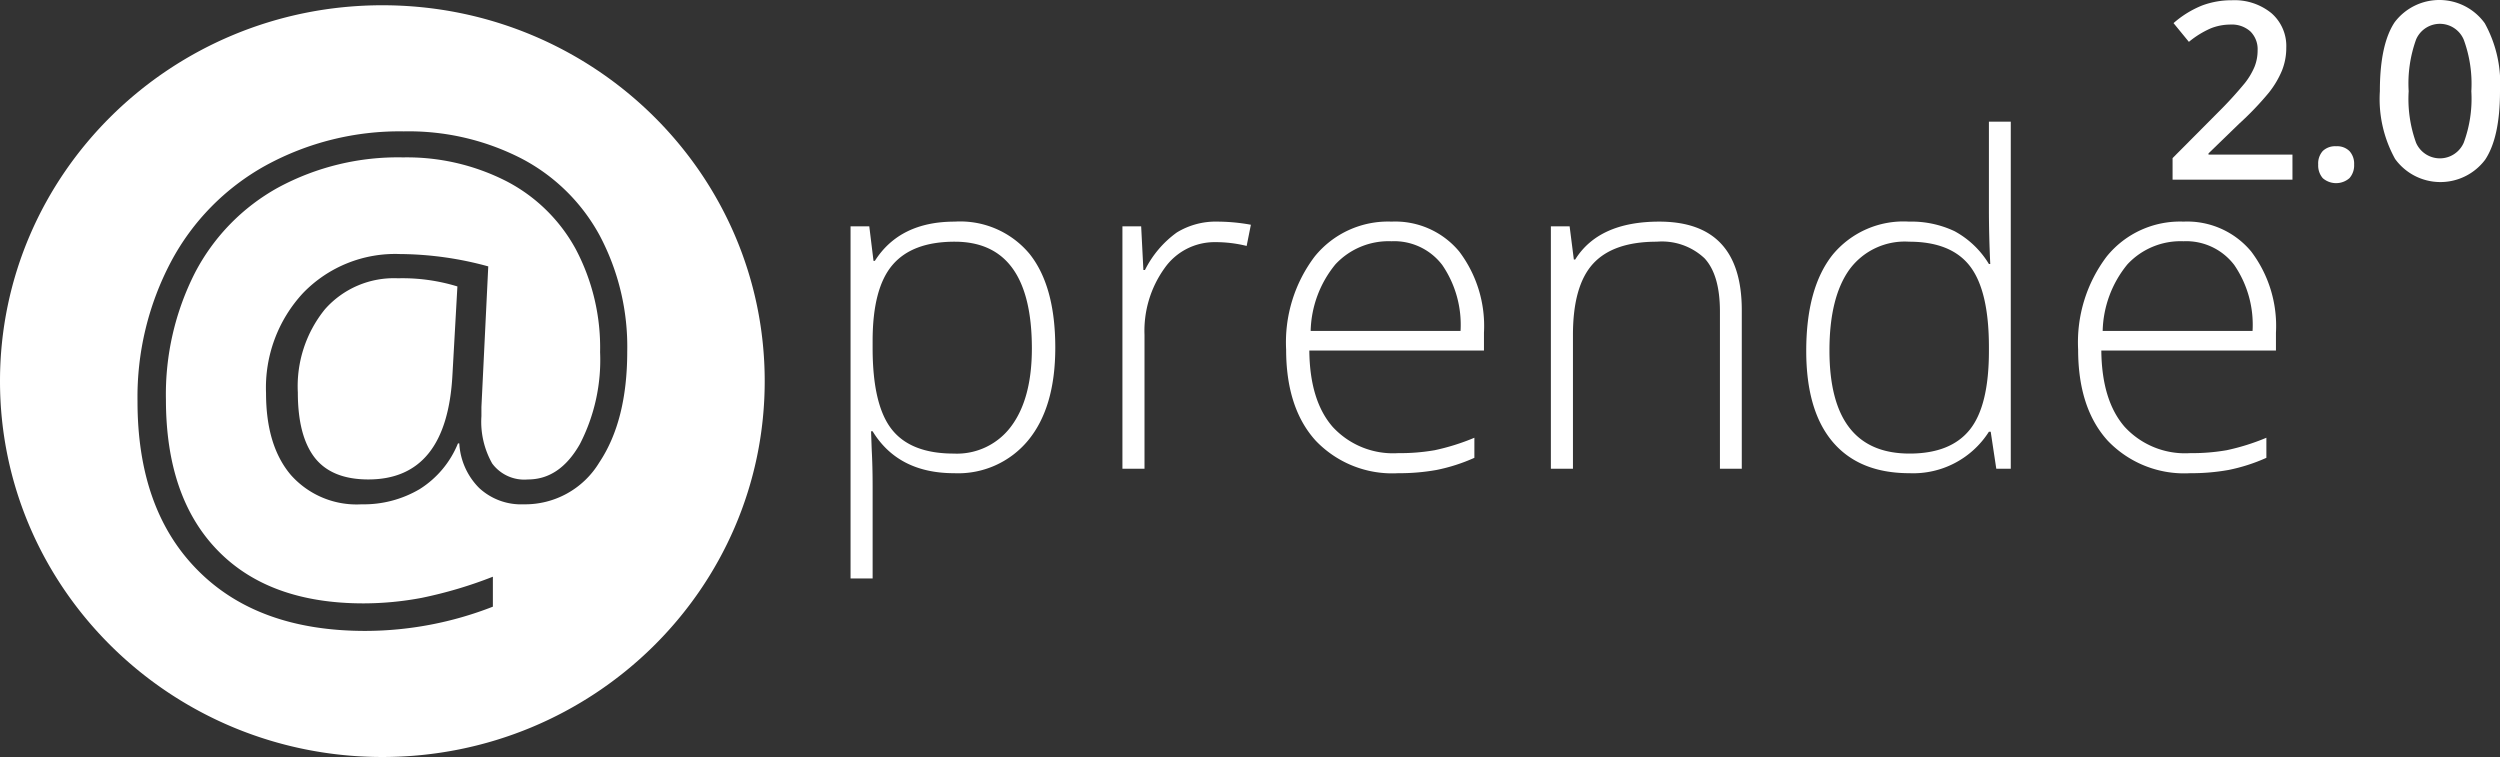 <svg id="plataforma" xmlns="http://www.w3.org/2000/svg" viewBox="0 0 239.236 72.44"><rect x="0" y="0" width="239.236" height="72.44" fill="#333333" stroke="none"/><defs><style>.cls-1{fill:#fff;}</style></defs><title>plataforma</title><path class="cls-1" d="M31.093,29.597a11.692,11.692,0,0,0-2.592,7.961q0,4.15,1.615,6.237c1.081,1.383,2.79,2.085,5.131,2.085q7.525,0,8.051-10.031l.473-8.438a17.912,17.912,0,0,0-5.693-.781A8.802,8.802,0,0,0,31.093,29.597Z"/><path class="cls-1" d="M36.591.503C16.389.503,0,16.608,0,36.473,0,56.334,16.389,72.44,36.591,72.44c20.205,0,36.587-16.106,36.587-35.967C73.178,16.608,56.796.503,36.591.503ZM57.348,44.256A8.294,8.294,0,0,1,50.113,48.26a5.895,5.895,0,0,1-4.262-1.564,6.535,6.535,0,0,1-1.899-4.264h-.128a9.28,9.28,0,0,1-3.652,4.367A10.518,10.518,0,0,1,34.598,48.26a8.407,8.407,0,0,1-6.752-2.794C26.25,43.594,25.458,40.981,25.458,37.61a13.312,13.312,0,0,1,3.549-9.574,12.25,12.25,0,0,1,9.278-3.725,32.48,32.48,0,0,1,8.439,1.181l-.655,13.462v.873a8.116,8.116,0,0,0,1.034,4.532,3.824,3.824,0,0,0,3.42,1.522q3.041,0,4.966-3.378a17.552,17.552,0,0,0,1.937-8.803,20.152,20.152,0,0,0-2.329-9.857,15.857,15.857,0,0,0-6.655-6.513,20.931,20.931,0,0,0-9.867-2.268,24.108,24.108,0,0,0-11.951,2.882,19.703,19.703,0,0,0-7.969,8.165A25.67,25.67,0,0,0,15.878,38.225q0,9.332,4.924,14.419,4.919,5.092,13.974,5.096a30.303,30.303,0,0,0,5.56-.525,41.353,41.353,0,0,0,6.829-2.027v2.867a33.671,33.671,0,0,1-12.213,2.32q-10.29,0-16.039-5.814-5.76-5.805-5.754-16.164a27.685,27.685,0,0,1,3.205-13.351,22.677,22.677,0,0,1,9.046-9.201,26.675,26.675,0,0,1,13.234-3.273A23.617,23.617,0,0,1,49.86,15.148a17.97,17.97,0,0,1,7.521,7.377,22.727,22.727,0,0,1,2.642,11.123Q60.023,40.251,57.348,44.256Z"/><path class="cls-1" d="M91.316,45.283q-5.358,0-7.811-4.012h-.149l.064,1.792q.085,1.58.086,3.458v8.837H81.393V21.656h1.792l.405,3.308h.129q2.389-3.756,7.641-3.756a8.626,8.626,0,0,1,7.16,3.084q2.465,3.084,2.465,8.975,0,5.72-2.593,8.868A8.676,8.676,0,0,1,91.316,45.283Zm-.043-1.878a6.454,6.454,0,0,0,5.518-2.646q1.951-2.646,1.953-7.406,0-10.223-7.385-10.224-4.058,0-5.955,2.23-1.901,2.232-1.899,7.268V33.31q0,5.442,1.825,7.769T91.273,43.405Z"/><path class="cls-1" d="M116.544,21.208a18.144,18.144,0,0,1,3.158.299l-.405,2.028a12.347,12.347,0,0,0-3.009-.363,5.844,5.844,0,0,0-4.866,2.519,10.266,10.266,0,0,0-1.899,6.361V44.856h-2.113v-23.2h1.793l.213,4.184h.149a9.833,9.833,0,0,1,3.053-3.596A7.144,7.144,0,0,1,116.544,21.208Z"/><path class="cls-1" d="M133.79,45.283a10.109,10.109,0,0,1-7.887-3.115q-2.827-3.116-2.828-8.73a13.612,13.612,0,0,1,2.732-8.89,9.02,9.02,0,0,1,7.364-3.34,7.954,7.954,0,0,1,6.468,2.86,11.819,11.819,0,0,1,2.368,7.77v1.707H125.295q.042,4.781,2.23,7.299a7.85,7.85,0,0,0,6.265,2.519,19.472,19.472,0,0,0,3.489-.278A21.209,21.209,0,0,0,141.09,41.89v1.921a16.977,16.977,0,0,1-3.629,1.163A20.176,20.176,0,0,1,133.79,45.283Zm-.619-22.196a6.949,6.949,0,0,0-5.378,2.209,10.414,10.414,0,0,0-2.37,6.371h14.343a10.124,10.124,0,0,0-1.75-6.308A5.774,5.774,0,0,0,133.171,23.086Z"/><path class="cls-1" d="M164.588,44.856V29.809q0-3.5-1.473-5.09a5.945,5.945,0,0,0-4.567-1.59q-4.162,0-6.094,2.102-1.931,2.104-1.931,6.82V44.856H148.41v-23.2h1.793l.405,3.18h.128q2.262-3.628,8.047-3.628,7.896,0,7.896,8.473V44.856Z"/><path class="cls-1" d="M182.688,21.208a9.645,9.645,0,0,1,4.354.917,8.672,8.672,0,0,1,3.286,3.138h.129q-.129-2.689-.129-5.272V11.646H192.42v33.21h-1.387l-.534-3.543h-.171a8.583,8.583,0,0,1-7.598,3.97q-4.802,0-7.343-2.987-2.539-2.988-2.54-8.709,0-6.018,2.518-9.199A8.785,8.785,0,0,1,182.688,21.208Zm0,1.921a6.567,6.567,0,0,0-5.71,2.667q-1.91,2.669-1.909,7.748,0,9.861,7.662,9.86,3.926,0,5.763-2.283,1.835-2.284,1.835-7.535v-.362q0-5.379-1.803-7.738Q186.721,23.129,182.688,23.129Z"/><path class="cls-1" d="M209.58,45.283a10.107,10.107,0,0,1-7.886-3.115q-2.829-3.116-2.829-8.73a13.612,13.612,0,0,1,2.732-8.89,9.018,9.018,0,0,1,7.363-3.34,7.95,7.95,0,0,1,6.467,2.86,11.809,11.809,0,0,1,2.369,7.77v1.707H201.085q.044,4.781,2.231,7.299a7.849,7.849,0,0,0,6.265,2.519,19.457,19.457,0,0,0,3.489-.278,21.184,21.184,0,0,0,3.81-1.195v1.921a16.985,16.985,0,0,1-3.628,1.163A20.187,20.187,0,0,1,209.58,45.283Zm-.619-22.196a6.949,6.949,0,0,0-5.378,2.209,10.408,10.408,0,0,0-2.369,6.371h14.343a10.117,10.117,0,0,0-1.751-6.308A5.774,5.774,0,0,0,208.961,23.086Z"/><path class="cls-1" d="M219.376,17.191H207.903V15.13l4.364-4.387a37.182,37.182,0,0,0,2.564-2.807,6.739,6.739,0,0,0,.92-1.557,4.208,4.208,0,0,0,.29-1.562,2.384,2.384,0,0,0-.689-1.806,2.64,2.64,0,0,0-1.903-.66,5.088,5.088,0,0,0-1.882.358,8.816,8.816,0,0,0-2.102,1.297l-1.47-1.794a9.496,9.496,0,0,1,2.743-1.69,8.043,8.043,0,0,1,2.837-.498,5.58,5.58,0,0,1,3.785,1.233,4.163,4.163,0,0,1,1.424,3.316,5.833,5.833,0,0,1-.411,2.177,8.857,8.857,0,0,1-1.262,2.124,28.791,28.791,0,0,1-2.831,2.958l-2.939,2.848v.116h8.034Z"/><path class="cls-1" d="M221.839,15.744a1.782,1.782,0,0,1,.44-1.297,1.7,1.7,0,0,1,1.274-.451,1.675,1.675,0,0,1,1.284.468,1.793,1.793,0,0,1,.44,1.28,1.845,1.845,0,0,1-.445,1.302,1.945,1.945,0,0,1-2.554.005A1.848,1.848,0,0,1,221.839,15.744Z"/><path class="cls-1" d="M239.236,8.728q0,4.411-1.419,6.553a5.355,5.355,0,0,1-8.618-.069A11.825,11.825,0,0,1,227.74,8.728q0-4.479,1.418-6.604a5.359,5.359,0,0,1,8.618.098A11.909,11.909,0,0,1,239.236,8.728Zm-8.74,0a12.337,12.337,0,0,0,.712,4.944,2.488,2.488,0,0,0,4.561-.024,12.17,12.17,0,0,0,.724-4.92,12.267,12.267,0,0,0-.724-4.925,2.478,2.478,0,0,0-4.561-.029A12.423,12.423,0,0,0,230.496,8.728Z"/></svg>